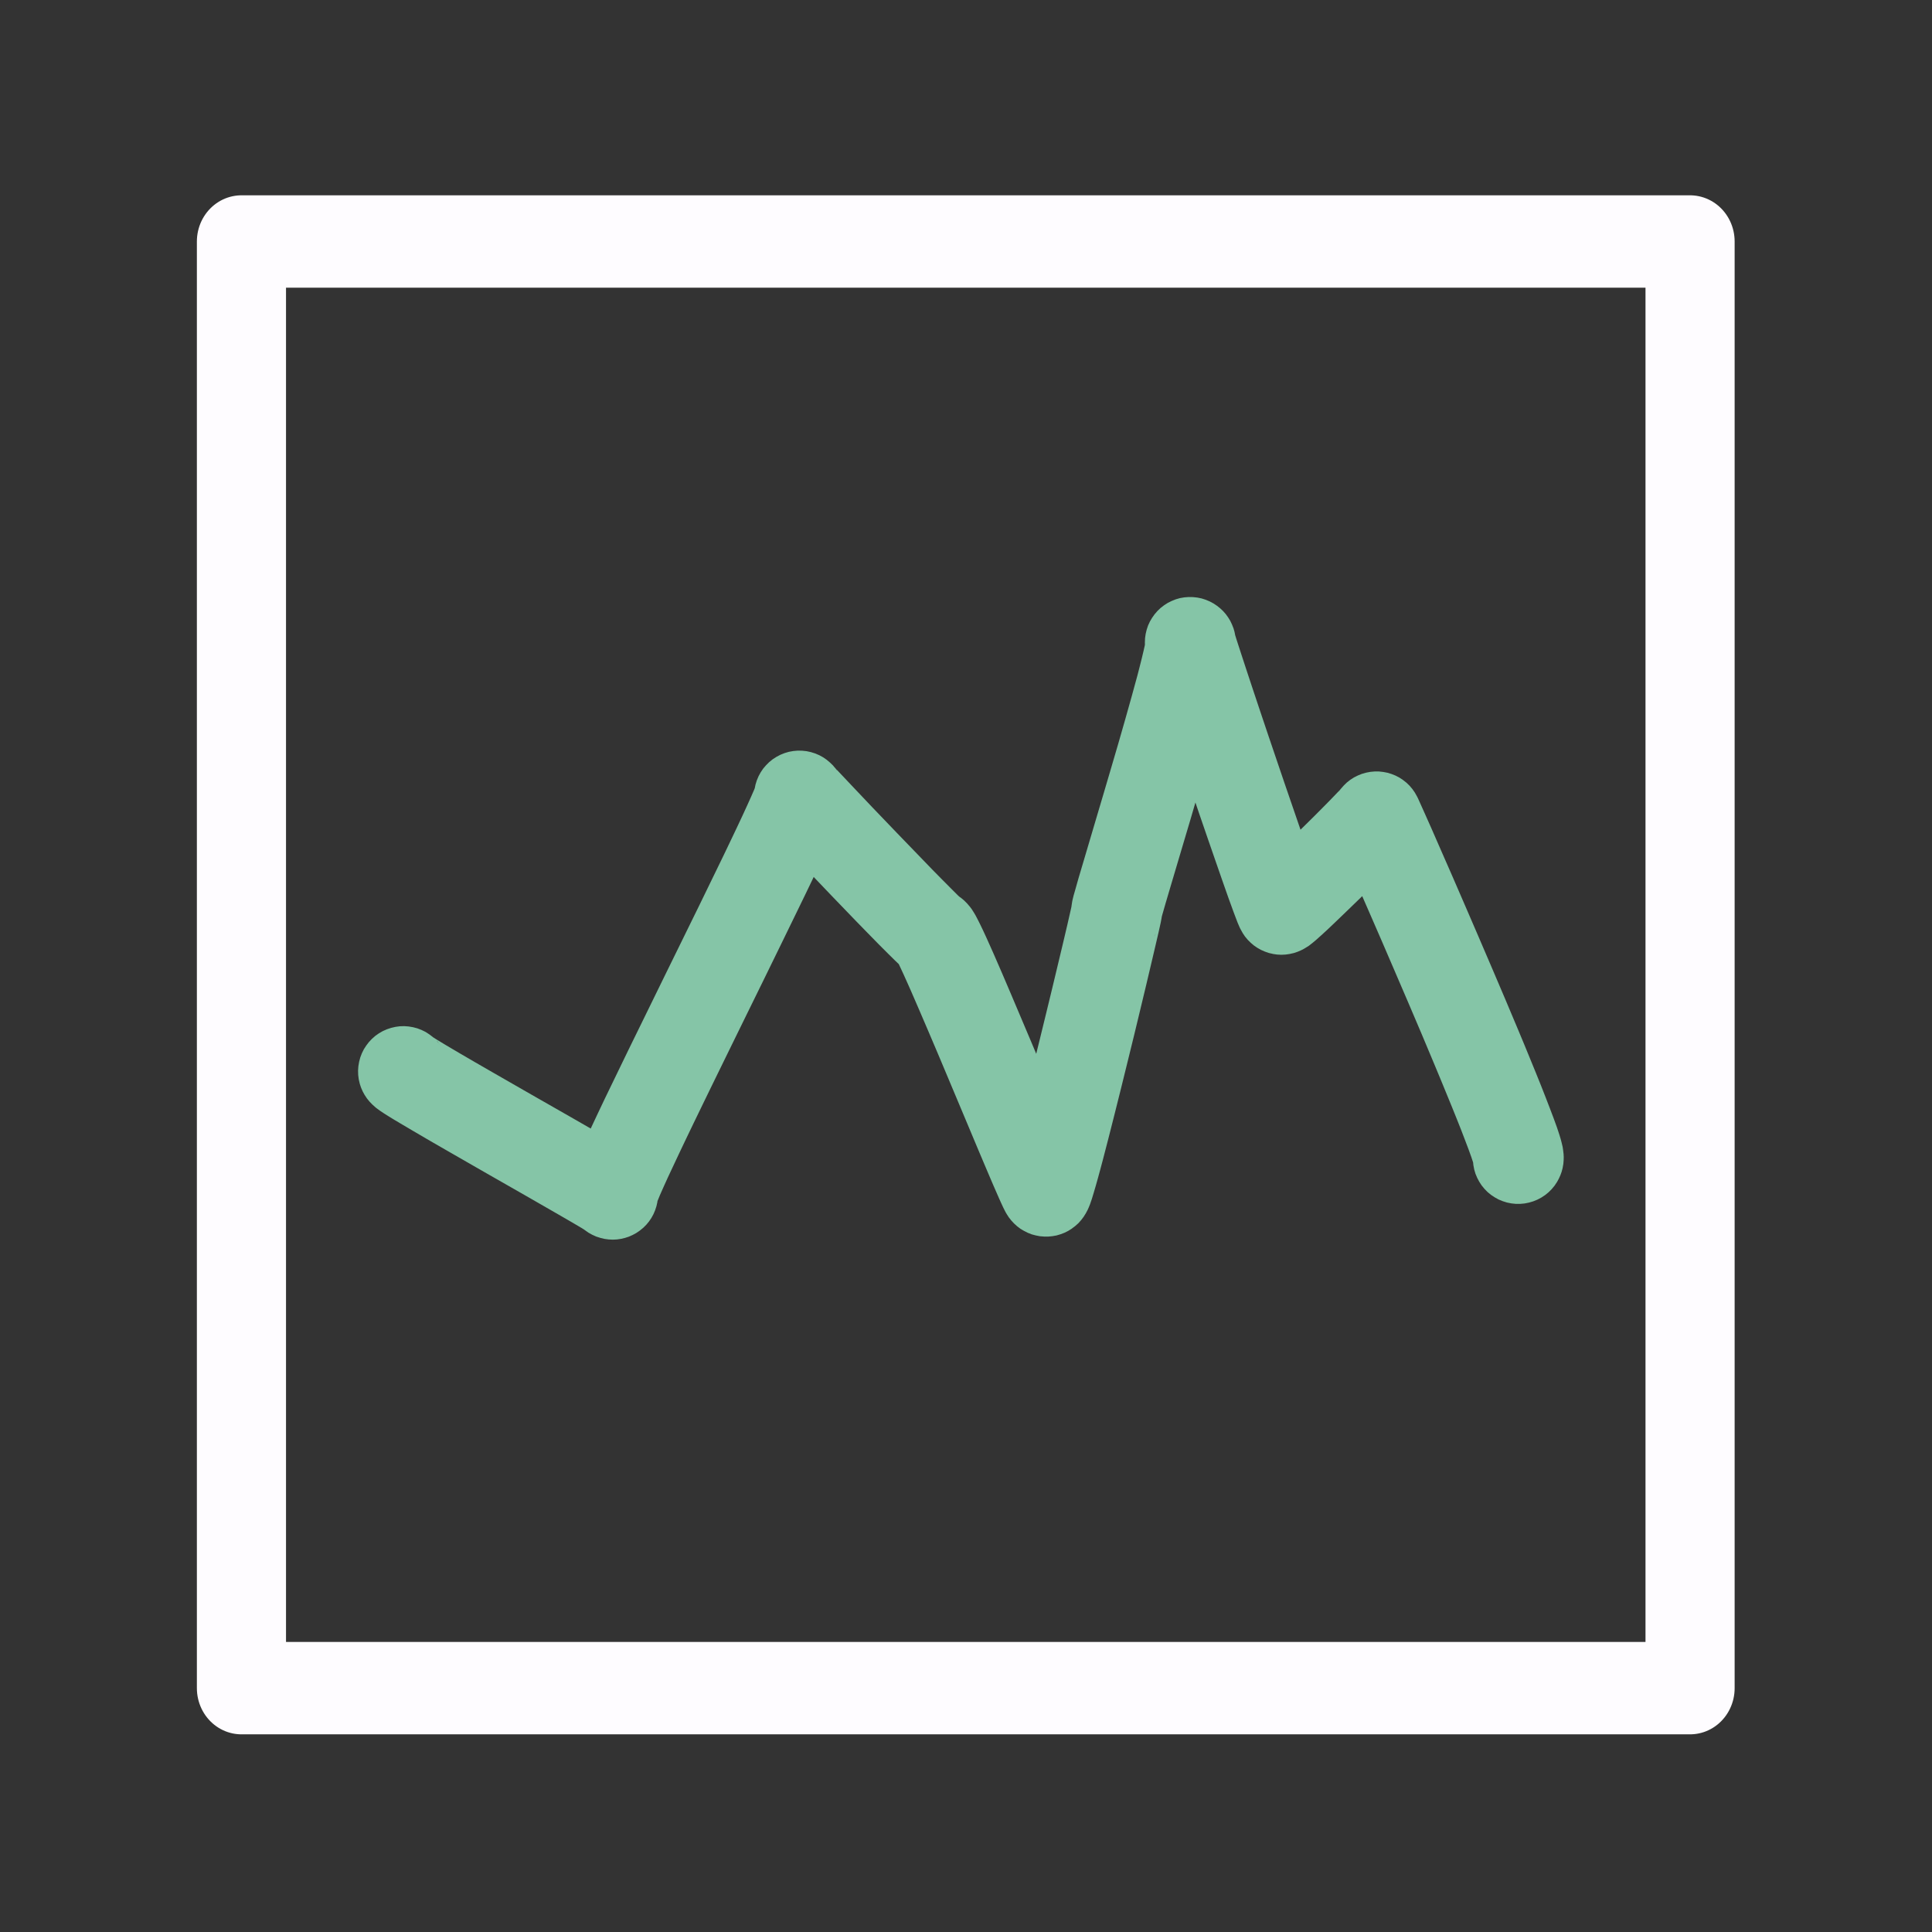 <?xml version="1.0" encoding="UTF-8" standalone="no"?>
<!DOCTYPE svg PUBLIC "-//W3C//DTD SVG 1.1//EN" "http://www.w3.org/Graphics/SVG/1.1/DTD/svg11.dtd">
<svg width="100%" height="100%" viewBox="0 0 32 32" version="1.1" xmlns="http://www.w3.org/2000/svg" xmlns:xlink="http://www.w3.org/1999/xlink" xml:space="preserve" xmlns:serif="http://www.serif.com/" style="fill-rule:evenodd;clip-rule:evenodd;stroke-linecap:round;stroke-linejoin:round;stroke-miterlimit:1.5;">
    <rect x="0" y="0" width="32" height="32" fill="#333333" stroke="none"/>
    <g transform="matrix(0.965,0,0,1,0.418,0.278)">
        <rect x="3.711" y="3.722" width="24.864" height="23.961" style="fill:rgb(62,0,255);fill-opacity:0;stroke:rgb(254,252,255);stroke-width:1.53px;"/>
    </g>
    <g transform="matrix(1.048,0,0,1.11,-0.961,-0.24)">
        <path d="M7.292,16.204C7.286,16.258 10.659,18.033 10.6,18.038C10.447,18.05 13.643,12.169 13.553,12.094C13.471,12.026 15.638,14.175 15.666,14.151C15.737,14.094 17.382,17.949 17.448,17.993C17.513,18.036 18.6,13.741 18.568,13.806C18.475,13.991 19.852,9.833 19.727,9.8C19.7,9.793 21.097,13.704 21.168,13.786C21.194,13.817 22.656,12.452 22.672,12.403C22.676,12.391 25.017,17.408 24.911,17.505" style="fill:rgb(133,197,167);fill-opacity:0;"/>
        <path d="M7.445,15.544L7.513,15.561L7.579,15.585L7.642,15.614L7.701,15.65L7.757,15.69L7.759,15.692L7.763,15.695L7.813,15.725L7.883,15.765L7.967,15.813L8.177,15.93L8.428,16.068L8.709,16.221L9.322,16.553L9.934,16.883L10.253,17.056L10.263,17.036L10.363,16.835L10.472,16.618L10.591,16.386L10.847,15.887L11.124,15.353L11.41,14.801L11.697,14.249L11.975,13.714L12.233,13.213L12.352,12.982L12.462,12.765L12.563,12.565L12.652,12.386L12.728,12.23L12.79,12.1L12.837,11.998L12.846,11.976L12.857,11.925L12.878,11.861L12.905,11.8L12.939,11.741L12.978,11.686L13.024,11.635L13.074,11.588L13.129,11.546L13.188,11.51L13.25,11.479L13.316,11.454L13.383,11.435L13.453,11.423L13.523,11.417L13.594,11.418L13.664,11.425L13.733,11.439L13.8,11.459L13.865,11.485L13.927,11.517L13.985,11.555L13.987,11.557L14.036,11.596L14.082,11.638L14.1,11.659L14.143,11.703L14.365,11.925L14.696,12.255L15.085,12.638L15.478,13.022L15.659,13.199L15.822,13.355L15.959,13.485L16.062,13.582L16.081,13.598L16.104,13.613L16.15,13.649L16.157,13.655L16.205,13.701L16.249,13.75L16.275,13.783L16.31,13.835L16.336,13.877L16.36,13.92L16.403,14L16.451,14.094L16.503,14.2L16.559,14.318L16.621,14.449L16.755,14.74L16.902,15.065L17.058,15.413L17.219,15.772L17.294,15.941L17.349,15.73L17.451,15.336L17.549,14.955L17.639,14.6L17.719,14.284L17.785,14.019L17.833,13.82L17.851,13.744L17.852,13.733L17.853,13.727L17.863,13.666L17.869,13.64L17.885,13.578L17.907,13.506L17.963,13.319L18.041,13.071L18.24,12.436L18.354,12.073L18.472,11.695L18.59,11.315L18.702,10.946L18.805,10.6L18.851,10.441L18.894,10.293L18.931,10.157L18.963,10.037L18.989,9.934L19.009,9.851L19.012,9.832L19.011,9.808L19.014,9.741L19.014,9.738L19.024,9.674L19.04,9.611L19.062,9.549L19.091,9.49L19.126,9.434L19.166,9.381L19.211,9.332L19.261,9.287L19.316,9.247L19.374,9.212L19.436,9.183L19.5,9.159L19.566,9.141L19.634,9.13L19.703,9.125L19.772,9.126L19.841,9.133L19.908,9.146L19.974,9.166L20.037,9.191L20.098,9.222L20.101,9.224L20.153,9.257L20.202,9.294L20.248,9.335L20.289,9.379L20.326,9.427L20.328,9.43L20.361,9.481L20.388,9.535L20.411,9.59L20.413,9.595L20.428,9.645L20.439,9.696L20.461,9.763L20.525,9.949L20.611,10.197L20.714,10.491L20.831,10.822L20.957,11.176L21.089,11.543L21.221,11.91L21.351,12.267L21.471,12.597L21.559,12.515L21.691,12.392L21.814,12.275L21.923,12.171L22.014,12.082L22.08,12.017L22.105,11.991L22.11,11.985L22.155,11.937L22.204,11.892L22.258,11.852L22.316,11.817L22.377,11.788L22.44,11.764L22.506,11.746L22.573,11.734L22.641,11.728L22.71,11.728L22.778,11.735L22.845,11.747L22.911,11.766L22.974,11.79L23.035,11.82L23.092,11.856L23.146,11.896L23.195,11.941L23.239,11.99L23.278,12.043L23.312,12.1L23.325,12.124L23.351,12.178L23.428,12.34L23.545,12.588L23.694,12.91L23.871,13.291L24.067,13.718L24.276,14.175L24.491,14.648L24.705,15.122L24.911,15.584L25.009,15.806L25.102,16.02L25.19,16.223L25.272,16.415L25.346,16.593L25.413,16.757L25.472,16.904L25.522,17.034L25.544,17.096L25.564,17.154L25.582,17.21L25.598,17.267L25.614,17.331L25.621,17.376L25.629,17.439L25.629,17.447L25.631,17.482L25.63,17.517L25.63,17.524L25.625,17.583L25.614,17.642L25.613,17.647L25.598,17.701L25.578,17.753L25.554,17.803L25.526,17.852L25.524,17.855L25.485,17.91L25.44,17.961L25.39,18.008L25.335,18.05L25.277,18.086L25.215,18.117L25.15,18.142L25.082,18.161L25.013,18.174L24.943,18.18L24.873,18.18L24.803,18.173L24.734,18.16L24.667,18.14L24.602,18.115L24.541,18.083L24.482,18.046L24.428,18.004L24.379,17.957L24.334,17.905L24.296,17.85L24.263,17.791L24.236,17.73L24.216,17.666L24.203,17.601L24.199,17.563L24.198,17.559L24.185,17.523L24.17,17.48L24.128,17.37L24.075,17.238L24.013,17.085L23.942,16.916L23.863,16.731L23.777,16.533L23.686,16.324L23.59,16.106L23.387,15.649L23.175,15.179L22.961,14.709L22.754,14.255L22.559,13.832L22.446,13.588L22.426,13.607L22.285,13.736L22.148,13.861L22.019,13.978L21.901,14.084L21.796,14.175L21.708,14.249L21.661,14.286L21.604,14.328L21.564,14.352L21.522,14.376L21.478,14.397L21.433,14.415L21.429,14.417L21.366,14.437L21.301,14.451L21.235,14.46L21.168,14.463L21.102,14.46L21.036,14.451L21.034,14.45L20.969,14.436L20.906,14.415L20.846,14.39L20.788,14.359L20.734,14.324L20.683,14.283L20.636,14.239L20.594,14.191L20.557,14.139L20.553,14.132L20.519,14.074L20.505,14.046L20.476,13.982L20.447,13.91L20.413,13.825L20.332,13.615L20.234,13.352L20.121,13.045L19.997,12.707L19.866,12.347L19.81,12.191L19.728,12.456L19.613,12.821L19.414,13.454L19.338,13.697L19.285,13.871L19.278,13.896L19.274,13.921L19.262,13.981L19.23,14.118L19.179,14.325L19.112,14.594L19.032,14.914L18.941,15.272L18.843,15.656L18.74,16.052L18.636,16.45L18.534,16.835L18.437,17.196L18.348,17.52L18.307,17.665L18.269,17.797L18.234,17.914L18.202,18.017L18.173,18.107L18.144,18.187L18.121,18.24L18.105,18.273L18.079,18.319L18.05,18.363L18.045,18.371L18.005,18.421L17.961,18.468L17.911,18.51L17.858,18.548L17.856,18.55L17.8,18.583L17.741,18.611L17.68,18.633L17.616,18.651L17.551,18.662L17.486,18.668L17.42,18.668L17.354,18.663L17.352,18.663L17.287,18.651L17.223,18.635L17.161,18.612L17.102,18.584L17.045,18.552L16.992,18.514L16.943,18.472L16.898,18.426L16.894,18.421L16.86,18.38L16.83,18.336L16.811,18.306L16.775,18.239L16.74,18.168L16.701,18.086L16.608,17.885L16.493,17.63L16.36,17.333L16.214,17.004L15.899,16.296L15.74,15.939L15.585,15.595L15.44,15.276L15.31,14.993L15.252,14.87L15.2,14.761L15.155,14.669L15.121,14.601L15.117,14.598L15.066,14.552L14.949,14.443L14.803,14.305L14.635,14.143L14.449,13.963L14.052,13.574L13.777,13.302L13.754,13.348L13.642,13.568L13.521,13.803L13.261,14.307L12.983,14.844L12.696,15.396L12.41,15.947L12.135,16.478L11.88,16.974L11.764,17.202L11.657,17.414L11.56,17.609L11.474,17.782L11.402,17.932L11.344,18.056L11.323,18.105L11.308,18.138L11.307,18.151L11.292,18.214L11.271,18.275L11.245,18.333L11.212,18.39L11.174,18.443L11.131,18.492L11.083,18.537L11.03,18.578L10.974,18.614L10.973,18.615L10.916,18.644L10.857,18.669L10.795,18.688L10.732,18.702L10.667,18.711L10.602,18.714L10.537,18.711L10.473,18.703L10.409,18.689L10.407,18.688L10.34,18.668L10.277,18.641L10.216,18.609L10.159,18.571L10.151,18.565L10.107,18.539L9.954,18.454L9.749,18.342L9.222,18.056L8.61,17.726L7.994,17.392L7.709,17.237L7.452,17.095L7.233,16.973L7.139,16.92L7.056,16.872L6.984,16.829L6.922,16.79L6.883,16.763L6.859,16.746L6.809,16.704L6.802,16.698L6.756,16.653L6.714,16.604L6.713,16.602L6.678,16.552L6.648,16.5L6.623,16.445L6.603,16.389L6.603,16.387L6.587,16.323L6.578,16.257L6.576,16.191L6.581,16.125L6.593,16.059L6.611,15.995L6.636,15.933L6.667,15.874L6.705,15.818L6.748,15.765L6.796,15.717L6.849,15.673L6.906,15.635L6.967,15.602L7.031,15.575L7.098,15.554L7.166,15.539L7.236,15.53L7.306,15.528L7.376,15.533L7.445,15.544ZM24.202,17.41L24.201,17.427L24.204,17.403L24.207,17.389L24.202,17.41ZM7.854,15.786L7.873,15.811L7.872,15.809L7.835,15.761L7.813,15.741L7.854,15.786ZM19.157,14.19L19.171,14.171L19.188,14.143L19.157,14.19ZM22.088,12.012L22.07,12.038L22.101,11.997L22.088,12.012ZM14.123,11.685L14.152,11.725L14.134,11.696L14.104,11.664L14.123,11.685Z" style="fill:rgb(133,197,167);"/>
    </g>
</svg>
